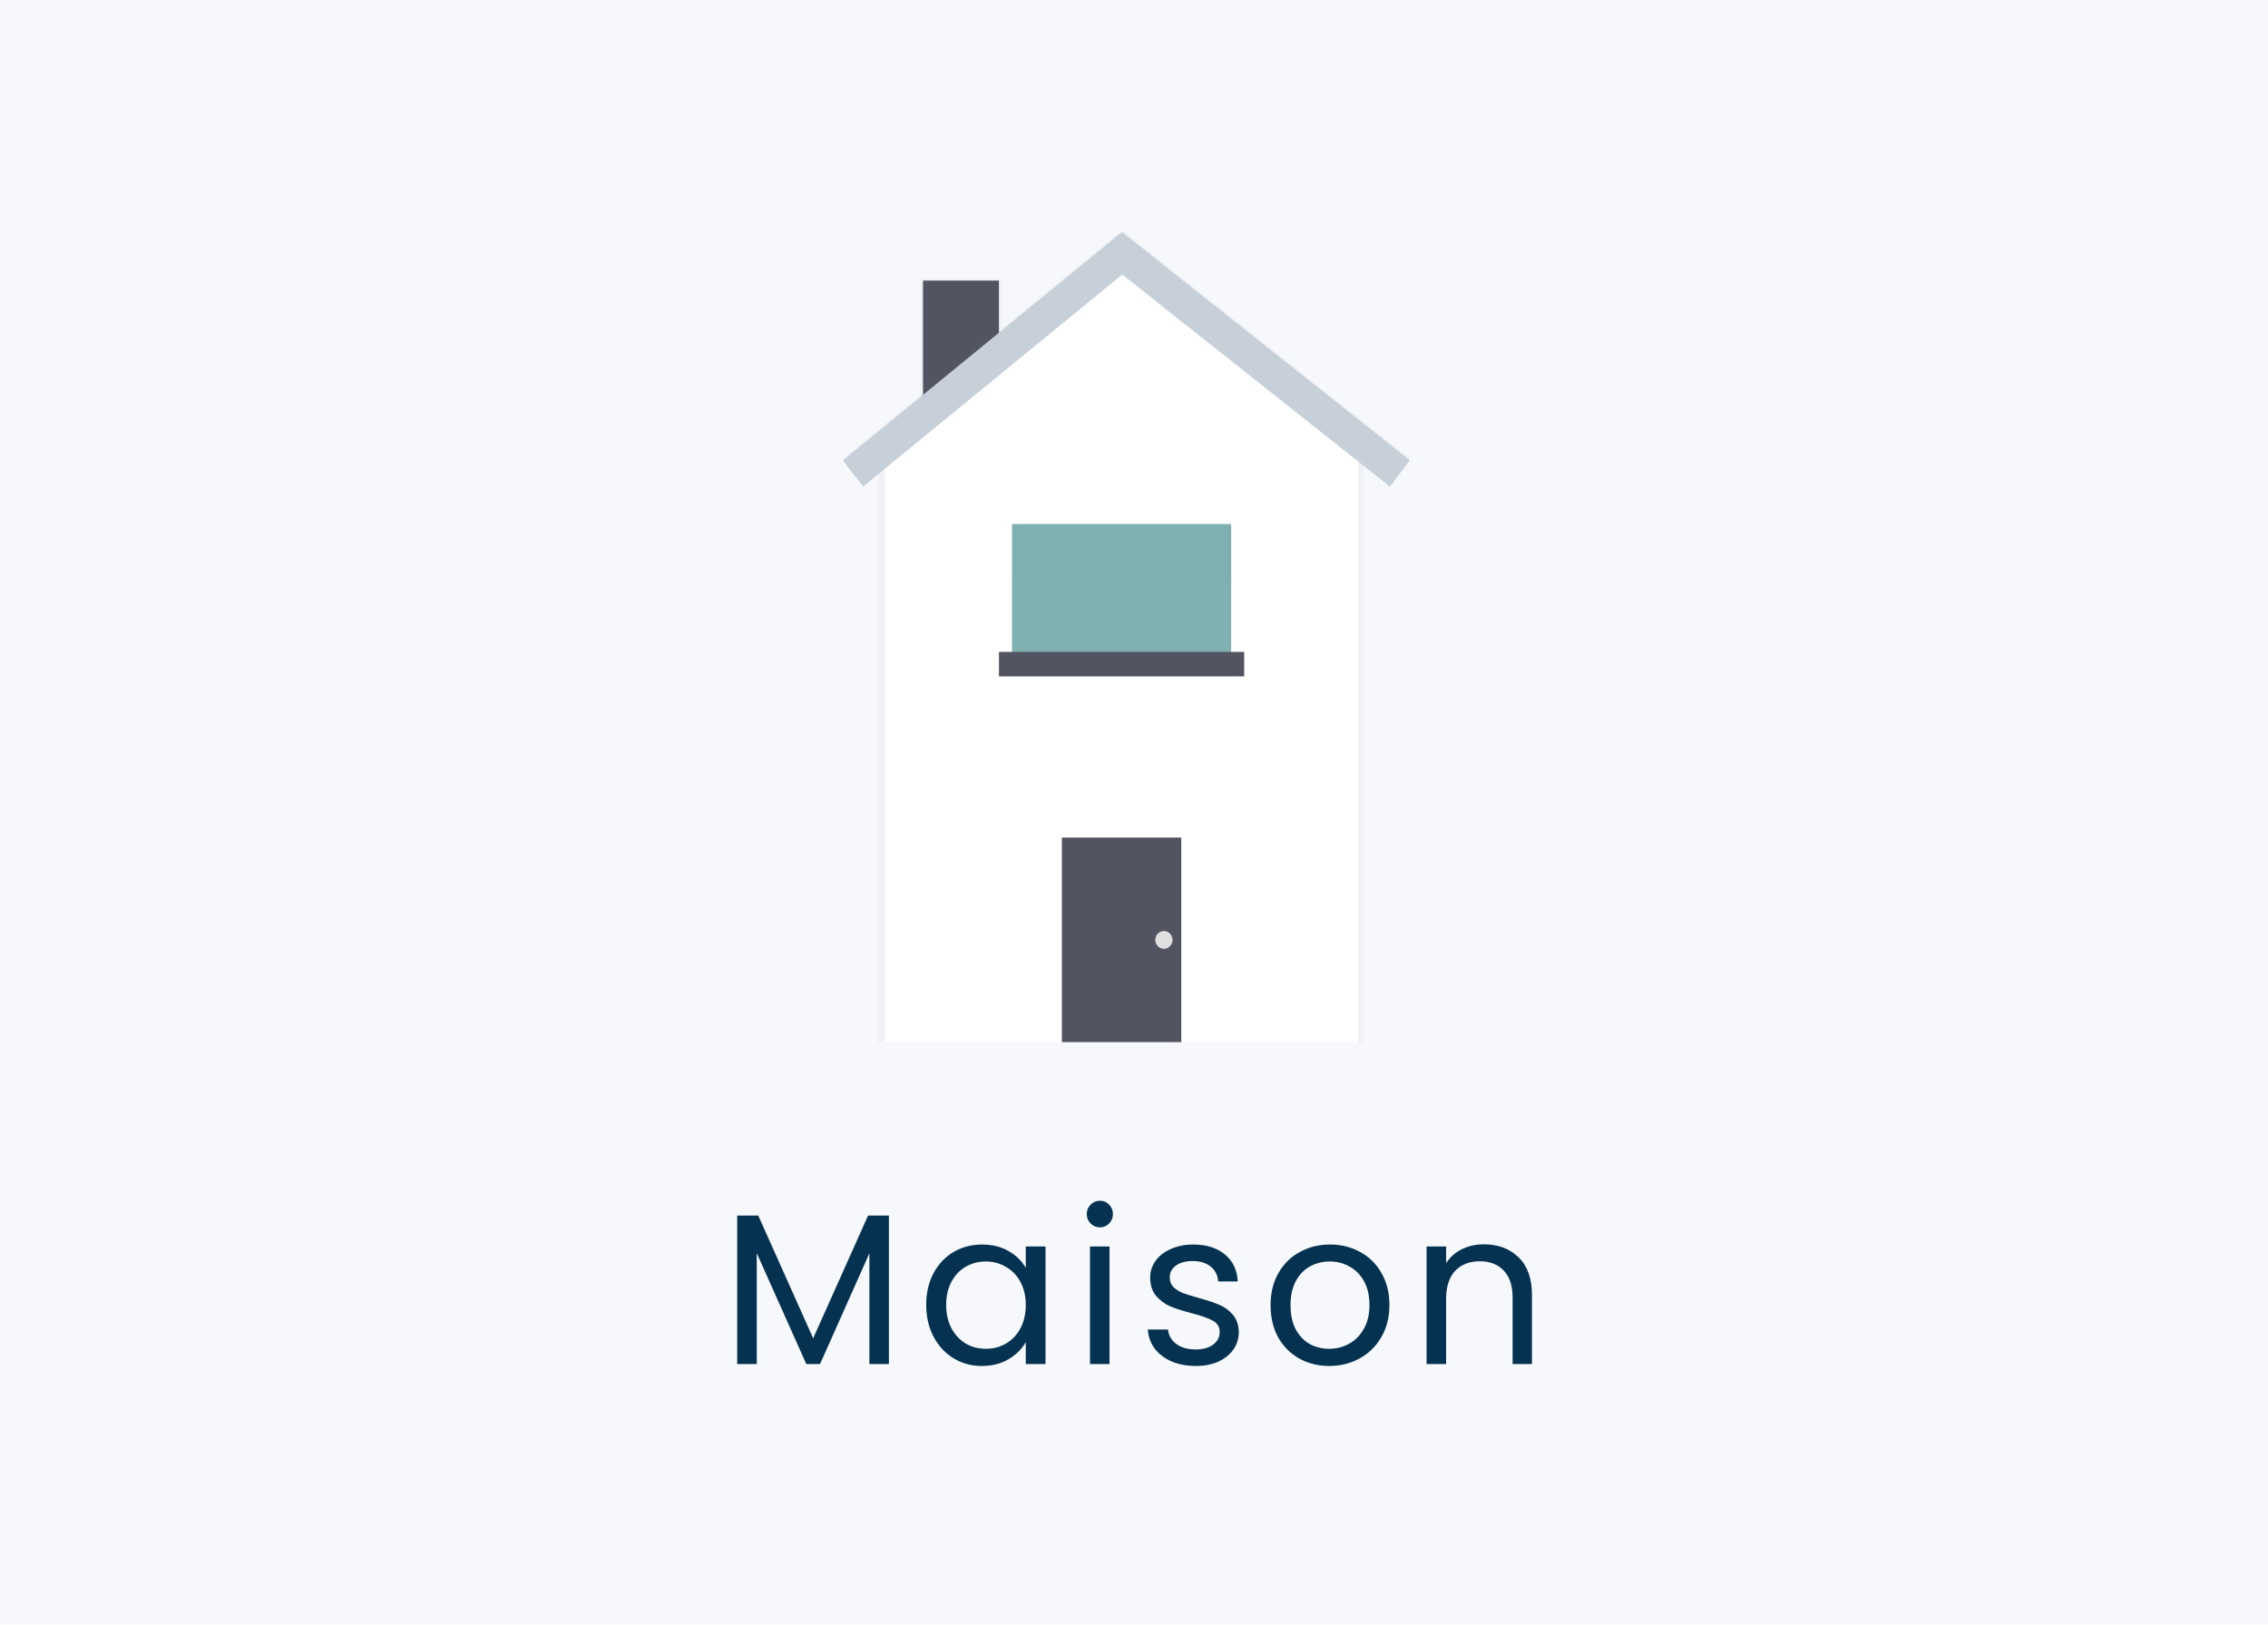 <svg width="148" height="106" viewBox="0 0 148 106" fill="none" xmlns="http://www.w3.org/2000/svg">
<rect width="148" height="106" fill="#F6F8FB"/>
<path d="M58.006 79.312V89H56.732V81.776L53.512 89H52.616L49.382 81.762V89H48.108V79.312H49.48L53.064 87.32L56.648 79.312H58.006ZM60.441 85.136C60.441 84.352 60.599 83.666 60.917 83.078C61.234 82.481 61.668 82.019 62.219 81.692C62.779 81.365 63.4 81.202 64.081 81.202C64.753 81.202 65.336 81.347 65.831 81.636C66.326 81.925 66.694 82.289 66.937 82.728V81.328H68.225V89H66.937V87.572C66.685 88.02 66.307 88.393 65.803 88.692C65.308 88.981 64.73 89.126 64.067 89.126C63.386 89.126 62.77 88.958 62.219 88.622C61.668 88.286 61.234 87.815 60.917 87.208C60.599 86.601 60.441 85.911 60.441 85.136ZM66.937 85.15C66.937 84.571 66.82 84.067 66.587 83.638C66.353 83.209 66.036 82.882 65.635 82.658C65.243 82.425 64.809 82.308 64.333 82.308C63.857 82.308 63.423 82.42 63.031 82.644C62.639 82.868 62.326 83.195 62.093 83.624C61.859 84.053 61.743 84.557 61.743 85.136C61.743 85.724 61.859 86.237 62.093 86.676C62.326 87.105 62.639 87.437 63.031 87.67C63.423 87.894 63.857 88.006 64.333 88.006C64.809 88.006 65.243 87.894 65.635 87.67C66.036 87.437 66.353 87.105 66.587 86.676C66.82 86.237 66.937 85.729 66.937 85.15ZM71.786 80.082C71.543 80.082 71.338 79.998 71.17 79.83C71.002 79.662 70.918 79.457 70.918 79.214C70.918 78.971 71.002 78.766 71.17 78.598C71.338 78.43 71.543 78.346 71.786 78.346C72.019 78.346 72.215 78.43 72.374 78.598C72.542 78.766 72.626 78.971 72.626 79.214C72.626 79.457 72.542 79.662 72.374 79.83C72.215 79.998 72.019 80.082 71.786 80.082ZM72.402 81.328V89H71.128V81.328H72.402ZM78.039 89.126C77.451 89.126 76.924 89.028 76.457 88.832C75.99 88.627 75.622 88.347 75.351 87.992C75.081 87.628 74.931 87.213 74.903 86.746H76.219C76.257 87.129 76.434 87.441 76.751 87.684C77.078 87.927 77.502 88.048 78.025 88.048C78.51 88.048 78.893 87.941 79.173 87.726C79.453 87.511 79.593 87.241 79.593 86.914C79.593 86.578 79.444 86.331 79.145 86.172C78.847 86.004 78.385 85.841 77.759 85.682C77.19 85.533 76.723 85.383 76.359 85.234C76.004 85.075 75.697 84.847 75.435 84.548C75.183 84.24 75.057 83.839 75.057 83.344C75.057 82.952 75.174 82.593 75.407 82.266C75.641 81.939 75.972 81.683 76.401 81.496C76.831 81.3 77.32 81.202 77.871 81.202C78.721 81.202 79.406 81.417 79.929 81.846C80.452 82.275 80.732 82.863 80.769 83.61H79.495C79.467 83.209 79.304 82.887 79.005 82.644C78.716 82.401 78.324 82.28 77.829 82.28C77.372 82.28 77.008 82.378 76.737 82.574C76.466 82.77 76.331 83.027 76.331 83.344C76.331 83.596 76.41 83.806 76.569 83.974C76.737 84.133 76.942 84.263 77.185 84.366C77.437 84.459 77.782 84.567 78.221 84.688C78.772 84.837 79.22 84.987 79.565 85.136C79.91 85.276 80.204 85.491 80.447 85.78C80.699 86.069 80.83 86.447 80.839 86.914C80.839 87.334 80.722 87.712 80.489 88.048C80.256 88.384 79.924 88.65 79.495 88.846C79.075 89.033 78.59 89.126 78.039 89.126ZM86.734 89.126C86.015 89.126 85.362 88.963 84.774 88.636C84.195 88.309 83.738 87.847 83.402 87.25C83.075 86.643 82.912 85.943 82.912 85.15C82.912 84.366 83.08 83.675 83.416 83.078C83.761 82.471 84.228 82.009 84.816 81.692C85.404 81.365 86.062 81.202 86.79 81.202C87.518 81.202 88.176 81.365 88.764 81.692C89.352 82.009 89.814 82.467 90.15 83.064C90.495 83.661 90.668 84.357 90.668 85.15C90.668 85.943 90.49 86.643 90.136 87.25C89.79 87.847 89.319 88.309 88.722 88.636C88.124 88.963 87.462 89.126 86.734 89.126ZM86.734 88.006C87.191 88.006 87.62 87.899 88.022 87.684C88.423 87.469 88.745 87.147 88.988 86.718C89.24 86.289 89.366 85.766 89.366 85.15C89.366 84.534 89.244 84.011 89.002 83.582C88.759 83.153 88.442 82.835 88.05 82.63C87.658 82.415 87.233 82.308 86.776 82.308C86.309 82.308 85.88 82.415 85.488 82.63C85.105 82.835 84.797 83.153 84.564 83.582C84.33 84.011 84.214 84.534 84.214 85.15C84.214 85.775 84.326 86.303 84.55 86.732C84.783 87.161 85.091 87.483 85.474 87.698C85.856 87.903 86.276 88.006 86.734 88.006ZM96.831 81.188C97.764 81.188 98.52 81.473 99.099 82.042C99.677 82.602 99.967 83.414 99.967 84.478V89H98.707V84.66C98.707 83.895 98.515 83.311 98.133 82.91C97.75 82.499 97.227 82.294 96.565 82.294C95.893 82.294 95.356 82.504 94.955 82.924C94.563 83.344 94.367 83.955 94.367 84.758V89H93.093V81.328H94.367V82.42C94.619 82.028 94.959 81.725 95.389 81.51C95.827 81.295 96.308 81.188 96.831 81.188Z" fill="#053250"/>
<g opacity="0.7">
<path opacity="0.7" d="M65.329 18.16H60.088V28.753H65.329V18.16Z" fill="url(#paint0_linear_525_34274)"/>
</g>
<path d="M65.186 18.307H60.23V28.753H65.186V18.307Z" fill="#535461"/>
<g opacity="0.7">
<path opacity="0.7" d="M88.978 68H57.256V28.245L73.255 27.881L88.978 28.245V68Z" fill="url(#paint1_linear_525_34274)"/>
</g>
<path d="M88.627 67.999H57.752V28.244L73.189 16.998L88.627 28.244V67.999Z" fill="white"/>
<path d="M77.083 54.65H69.293V67.997H77.083V54.65Z" fill="#535461"/>
<path opacity="0.5" d="M80.341 34.193H66.037V43.335H80.341V34.193Z" fill="#006464"/>
<path d="M81.19 42.535H65.188V44.132H81.19V42.535Z" fill="#535461"/>
<g opacity="0.1">
<path opacity="0.1" d="M80.341 34.193H66.037V37.819H80.341V34.193Z" fill="black"/>
</g>
<g opacity="0.7">
<path opacity="0.7" d="M90.701 31.609L73.233 17.768L56.326 31.599L55 29.896L73.213 15L92 29.886L90.701 31.609Z" fill="url(#paint2_linear_525_34274)"/>
</g>
<path d="M90.701 31.753L73.233 17.913L56.326 31.743L55 30.044L73.213 15.145L92 30.034L90.701 31.753Z" fill="#C7D0D9"/>
<path d="M75.952 61.906C76.264 61.906 76.517 61.647 76.517 61.327C76.517 61.007 76.264 60.748 75.952 60.748C75.64 60.748 75.387 61.007 75.387 61.327C75.387 61.647 75.64 61.906 75.952 61.906Z" fill="#E0E0E0"/>
<defs>
<linearGradient id="paint0_linear_525_34274" x1="239.857" y1="1775.45" x2="239.857" y2="1445.92" gradientUnits="userSpaceOnUse">
<stop stop-color="#808080" stop-opacity="0.25"/>
<stop offset="0.54" stop-color="#808080" stop-opacity="0.12"/>
<stop offset="1" stop-color="#808080" stop-opacity="0.1"/>
</linearGradient>
<linearGradient id="paint1_linear_525_34274" x1="2138.88" y1="11308.2" x2="2138.88" y2="6580.96" gradientUnits="userSpaceOnUse">
<stop stop-color="#808080" stop-opacity="0.25"/>
<stop offset="0.54" stop-color="#808080" stop-opacity="0.12"/>
<stop offset="1" stop-color="#808080" stop-opacity="0.1"/>
</linearGradient>
<linearGradient id="paint2_linear_525_34274" x1="2525.86" y1="2909.75" x2="2525.86" y2="2099.57" gradientUnits="userSpaceOnUse">
<stop stop-color="#808080" stop-opacity="0.25"/>
<stop offset="0.54" stop-color="#808080" stop-opacity="0.12"/>
<stop offset="1" stop-color="#808080" stop-opacity="0.1"/>
</linearGradient>
</defs>
</svg>
